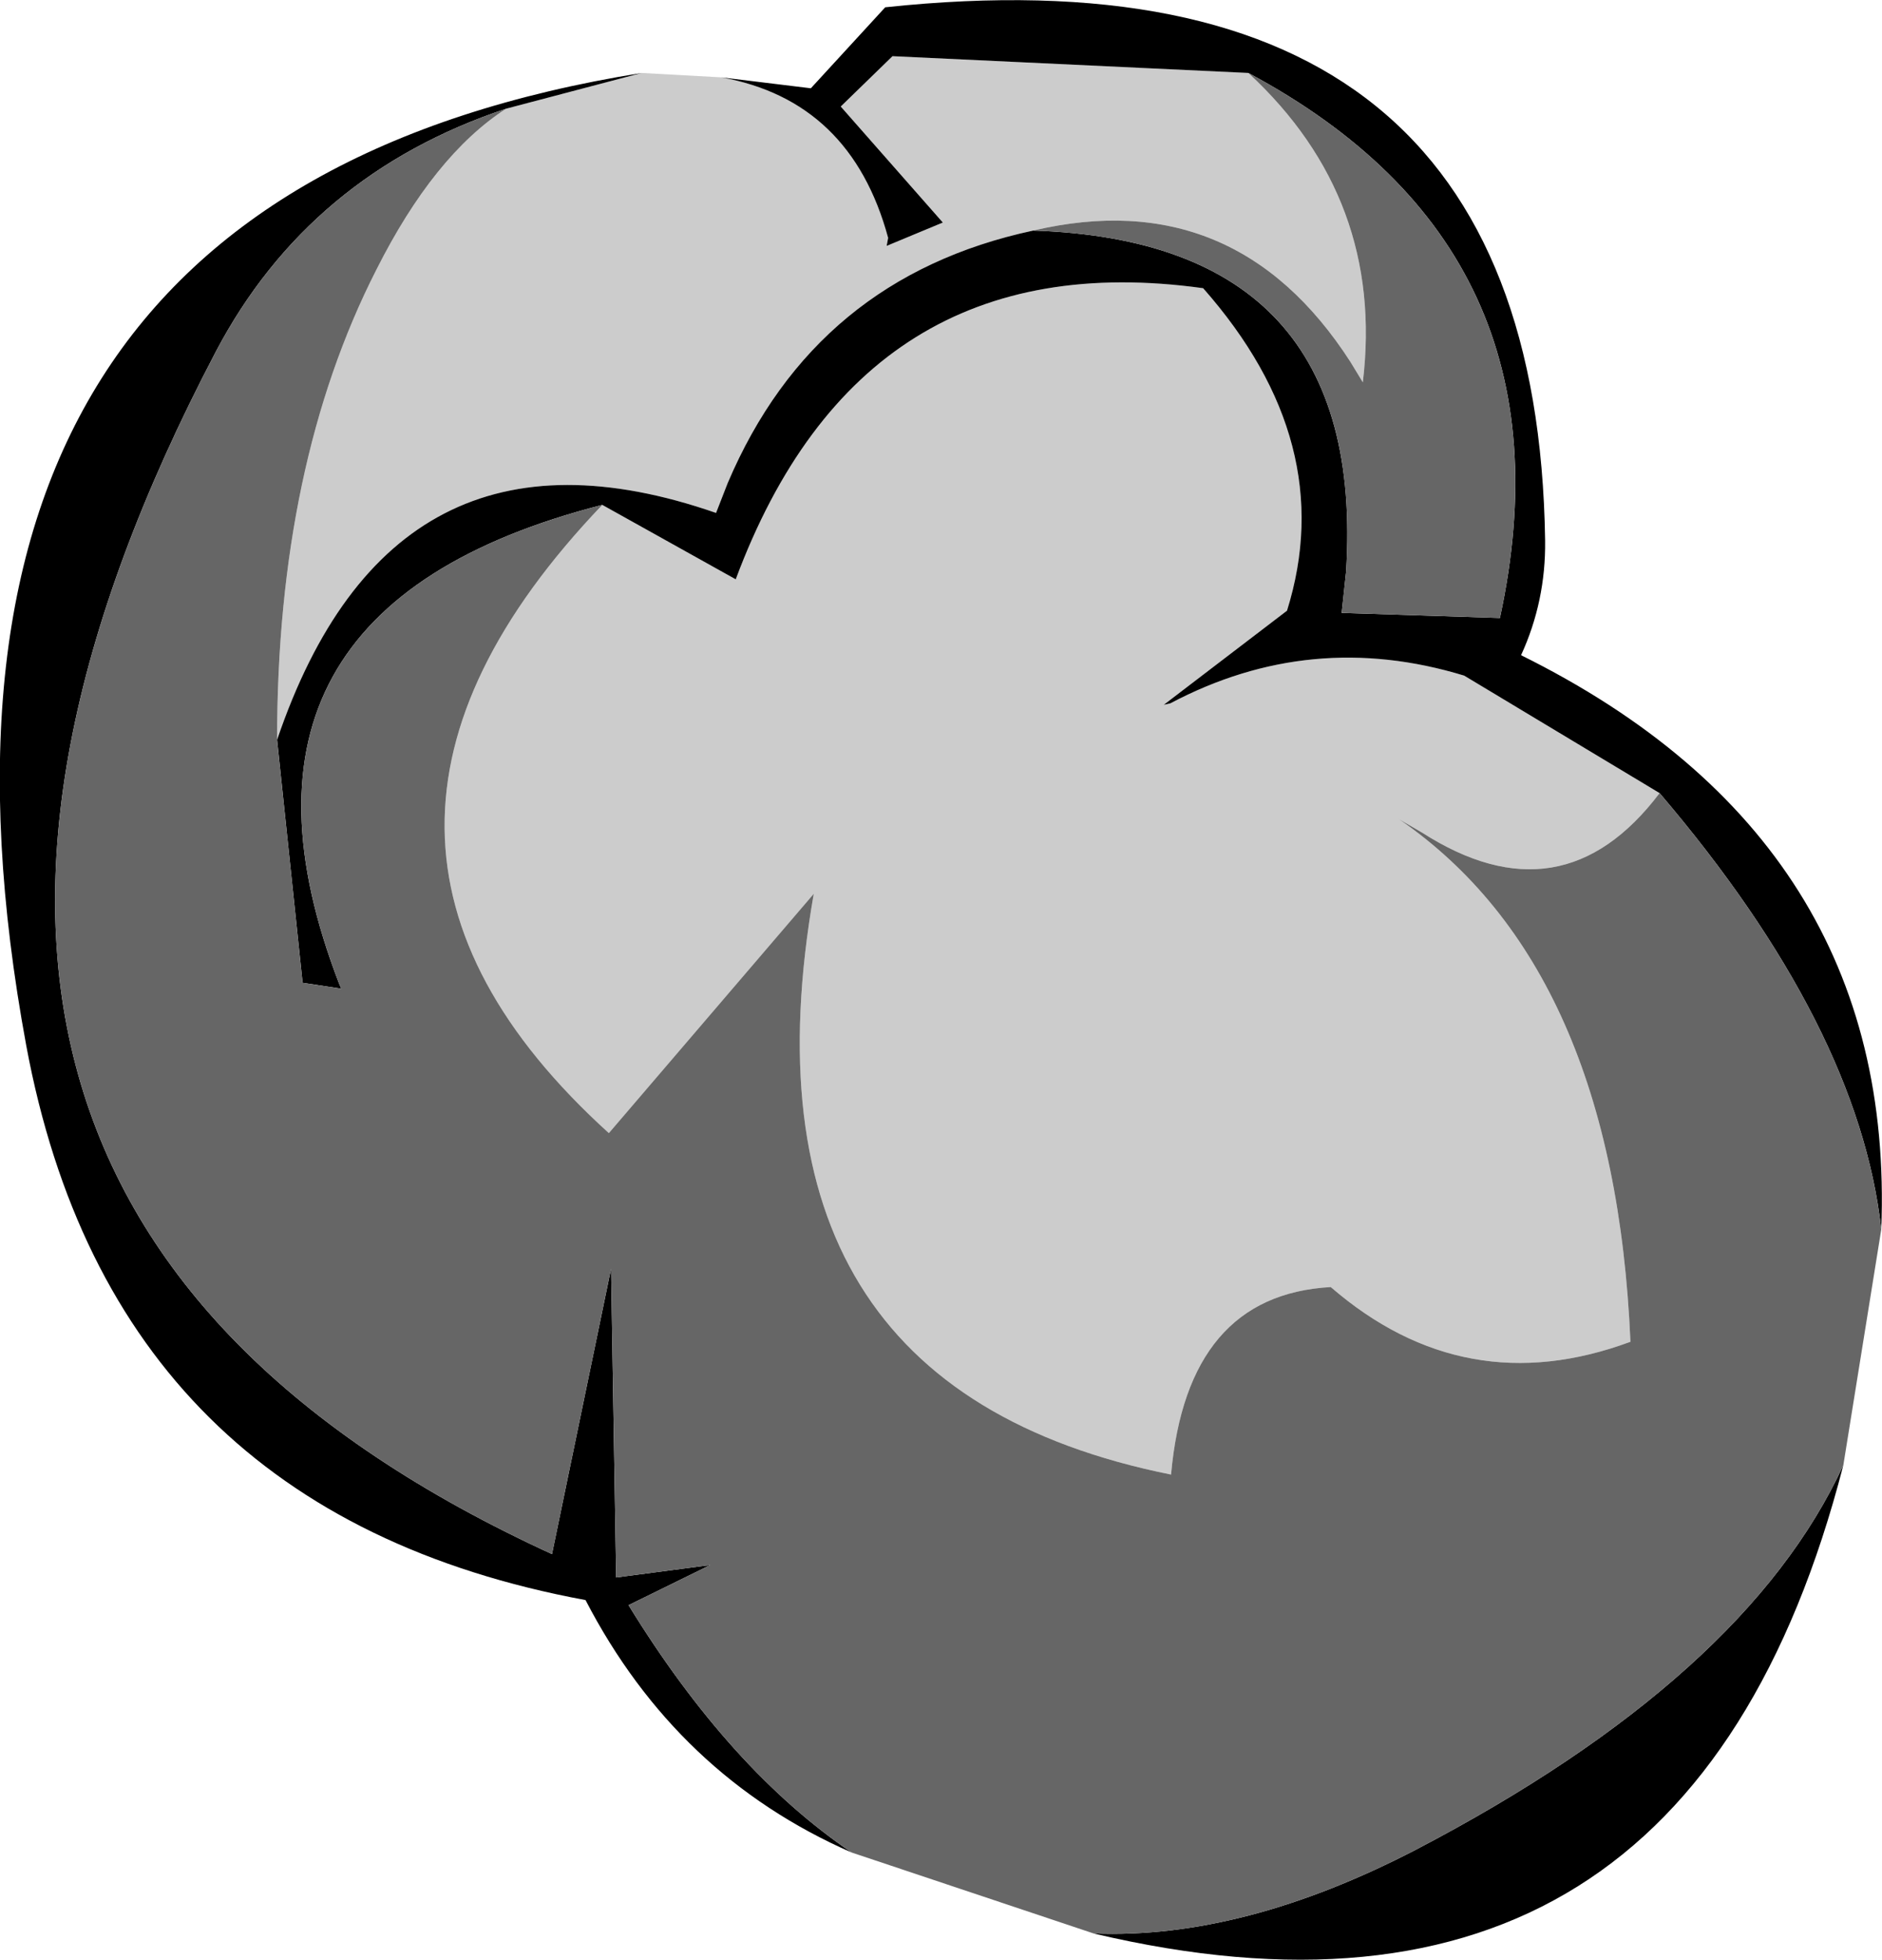 <?xml version="1.0" encoding="UTF-8" standalone="no"?>
<svg xmlns:xlink="http://www.w3.org/1999/xlink" height="134.3px" width="129.05px" xmlns="http://www.w3.org/2000/svg">
  <g transform="matrix(1.0, 0.0, 0.0, 1.0, 67.1, 69.7)">
    <path d="M-25.8 -35.1 L-16.65 -30.0 Q-8.0 -53.2 15.4 -49.95 24.75 -39.35 21.15 -27.85 L12.7 -21.4 13.15 -21.5 Q22.8 -26.6 33.3 -23.4 L46.7 -15.35 Q40.0 -6.5 30.4 -12.65 L28.85 -13.55 Q43.6 -3.4 44.7 22.25 33.35 26.45 24.15 18.5 14.3 19.05 13.2 31.35 -17.2 25.25 -11.3 -8.45 L-25.35 7.95 Q-47.65 -12.25 -25.8 -35.1 M-17.65 -64.4 Q-8.75 -62.8 -6.2 -53.4 L-6.3 -52.85 -2.45 -54.45 -9.45 -62.4 -5.9 -65.85 18.5 -64.7 Q27.85 -56.05 26.35 -43.5 L25.5 -44.9 Q17.6 -57.15 3.75 -53.9 -11.2 -50.7 -17.2 -36.6 L-18.0 -34.55 Q-40.2 -42.25 -48.1 -19.0 -48.1 -37.85 -41.3 -51.2 -37.35 -59.05 -32.4 -62.25 L-23.1 -64.7 -17.65 -64.4" fill="#cccccc" fill-rule="evenodd" stroke="none"/>
    <path d="M46.7 -15.35 L33.3 -23.4 Q22.8 -26.6 13.15 -21.5 L12.7 -21.4 21.15 -27.85 Q24.75 -39.35 15.4 -49.95 -8.0 -53.2 -16.65 -30.0 L-25.8 -35.1 Q-53.75 -27.95 -43.85 -2.3 L-43.7 -1.95 -46.35 -2.35 -48.1 -19.0 Q-40.2 -42.25 -18.0 -34.55 L-17.2 -36.6 Q-11.2 -50.7 3.75 -53.9 26.65 -53.15 25.2 -30.5 L24.9 -27.7 35.75 -27.35 Q41.2 -52.55 18.5 -64.7 L-5.9 -65.85 -9.45 -62.4 -2.45 -54.45 -6.3 -52.85 -6.2 -53.4 Q-8.75 -62.8 -17.65 -64.4 L-11.5 -63.65 -6.4 -69.2 Q38.25 -73.95 38.85 -32.65 38.9 -28.5 37.2 -24.8 62.95 -12.05 61.9 14.55 60.35 0.65 46.7 -15.35 M59.3 30.7 Q48.55 72.4 7.9 62.8 18.15 63.2 30.0 57.05 52.6 45.25 59.3 30.7 M-8.7 57.25 Q-20.7 52.0 -26.95 39.95 -59.35 33.95 -65.3 1.95 -76.05 -56.2 -23.1 -64.7 L-32.4 -62.25 Q-45.9 -57.75 -52.3 -45.6 -82.7 12.3 -29.25 36.8 L-25.2 17.25 -24.85 38.4 -18.4 37.55 -24.0 40.3 Q-17.05 51.6 -8.7 57.25" fill="#000000" fill-rule="evenodd" stroke="none"/>
    <path d="M46.7 -15.35 Q60.35 0.65 61.9 14.55 L59.3 30.7 Q52.6 45.25 30.0 57.05 18.15 63.2 7.9 62.8 L-8.7 57.25 Q-17.05 51.6 -24.0 40.3 L-18.4 37.55 -24.85 38.4 -25.2 17.25 -29.25 36.8 Q-82.7 12.3 -52.3 -45.6 -45.9 -57.75 -32.4 -62.25 -37.35 -59.05 -41.3 -51.2 -48.1 -37.85 -48.1 -19.0 L-46.35 -2.35 -43.7 -1.95 -43.85 -2.3 Q-53.75 -27.95 -25.8 -35.1 -47.65 -12.25 -25.35 7.95 L-11.3 -8.45 Q-17.2 25.25 13.2 31.35 14.3 19.05 24.15 18.5 33.35 26.45 44.7 22.25 43.6 -3.4 28.85 -13.55 L30.4 -12.65 Q40.0 -6.5 46.7 -15.35 M18.5 -64.7 Q41.2 -52.55 35.75 -27.35 L24.9 -27.7 25.2 -30.5 Q26.65 -53.15 3.75 -53.9 17.6 -57.15 25.5 -44.9 L26.35 -43.5 Q27.85 -56.05 18.5 -64.7" fill="#666666" fill-rule="evenodd" stroke="none"/>
  </g>
</svg>
